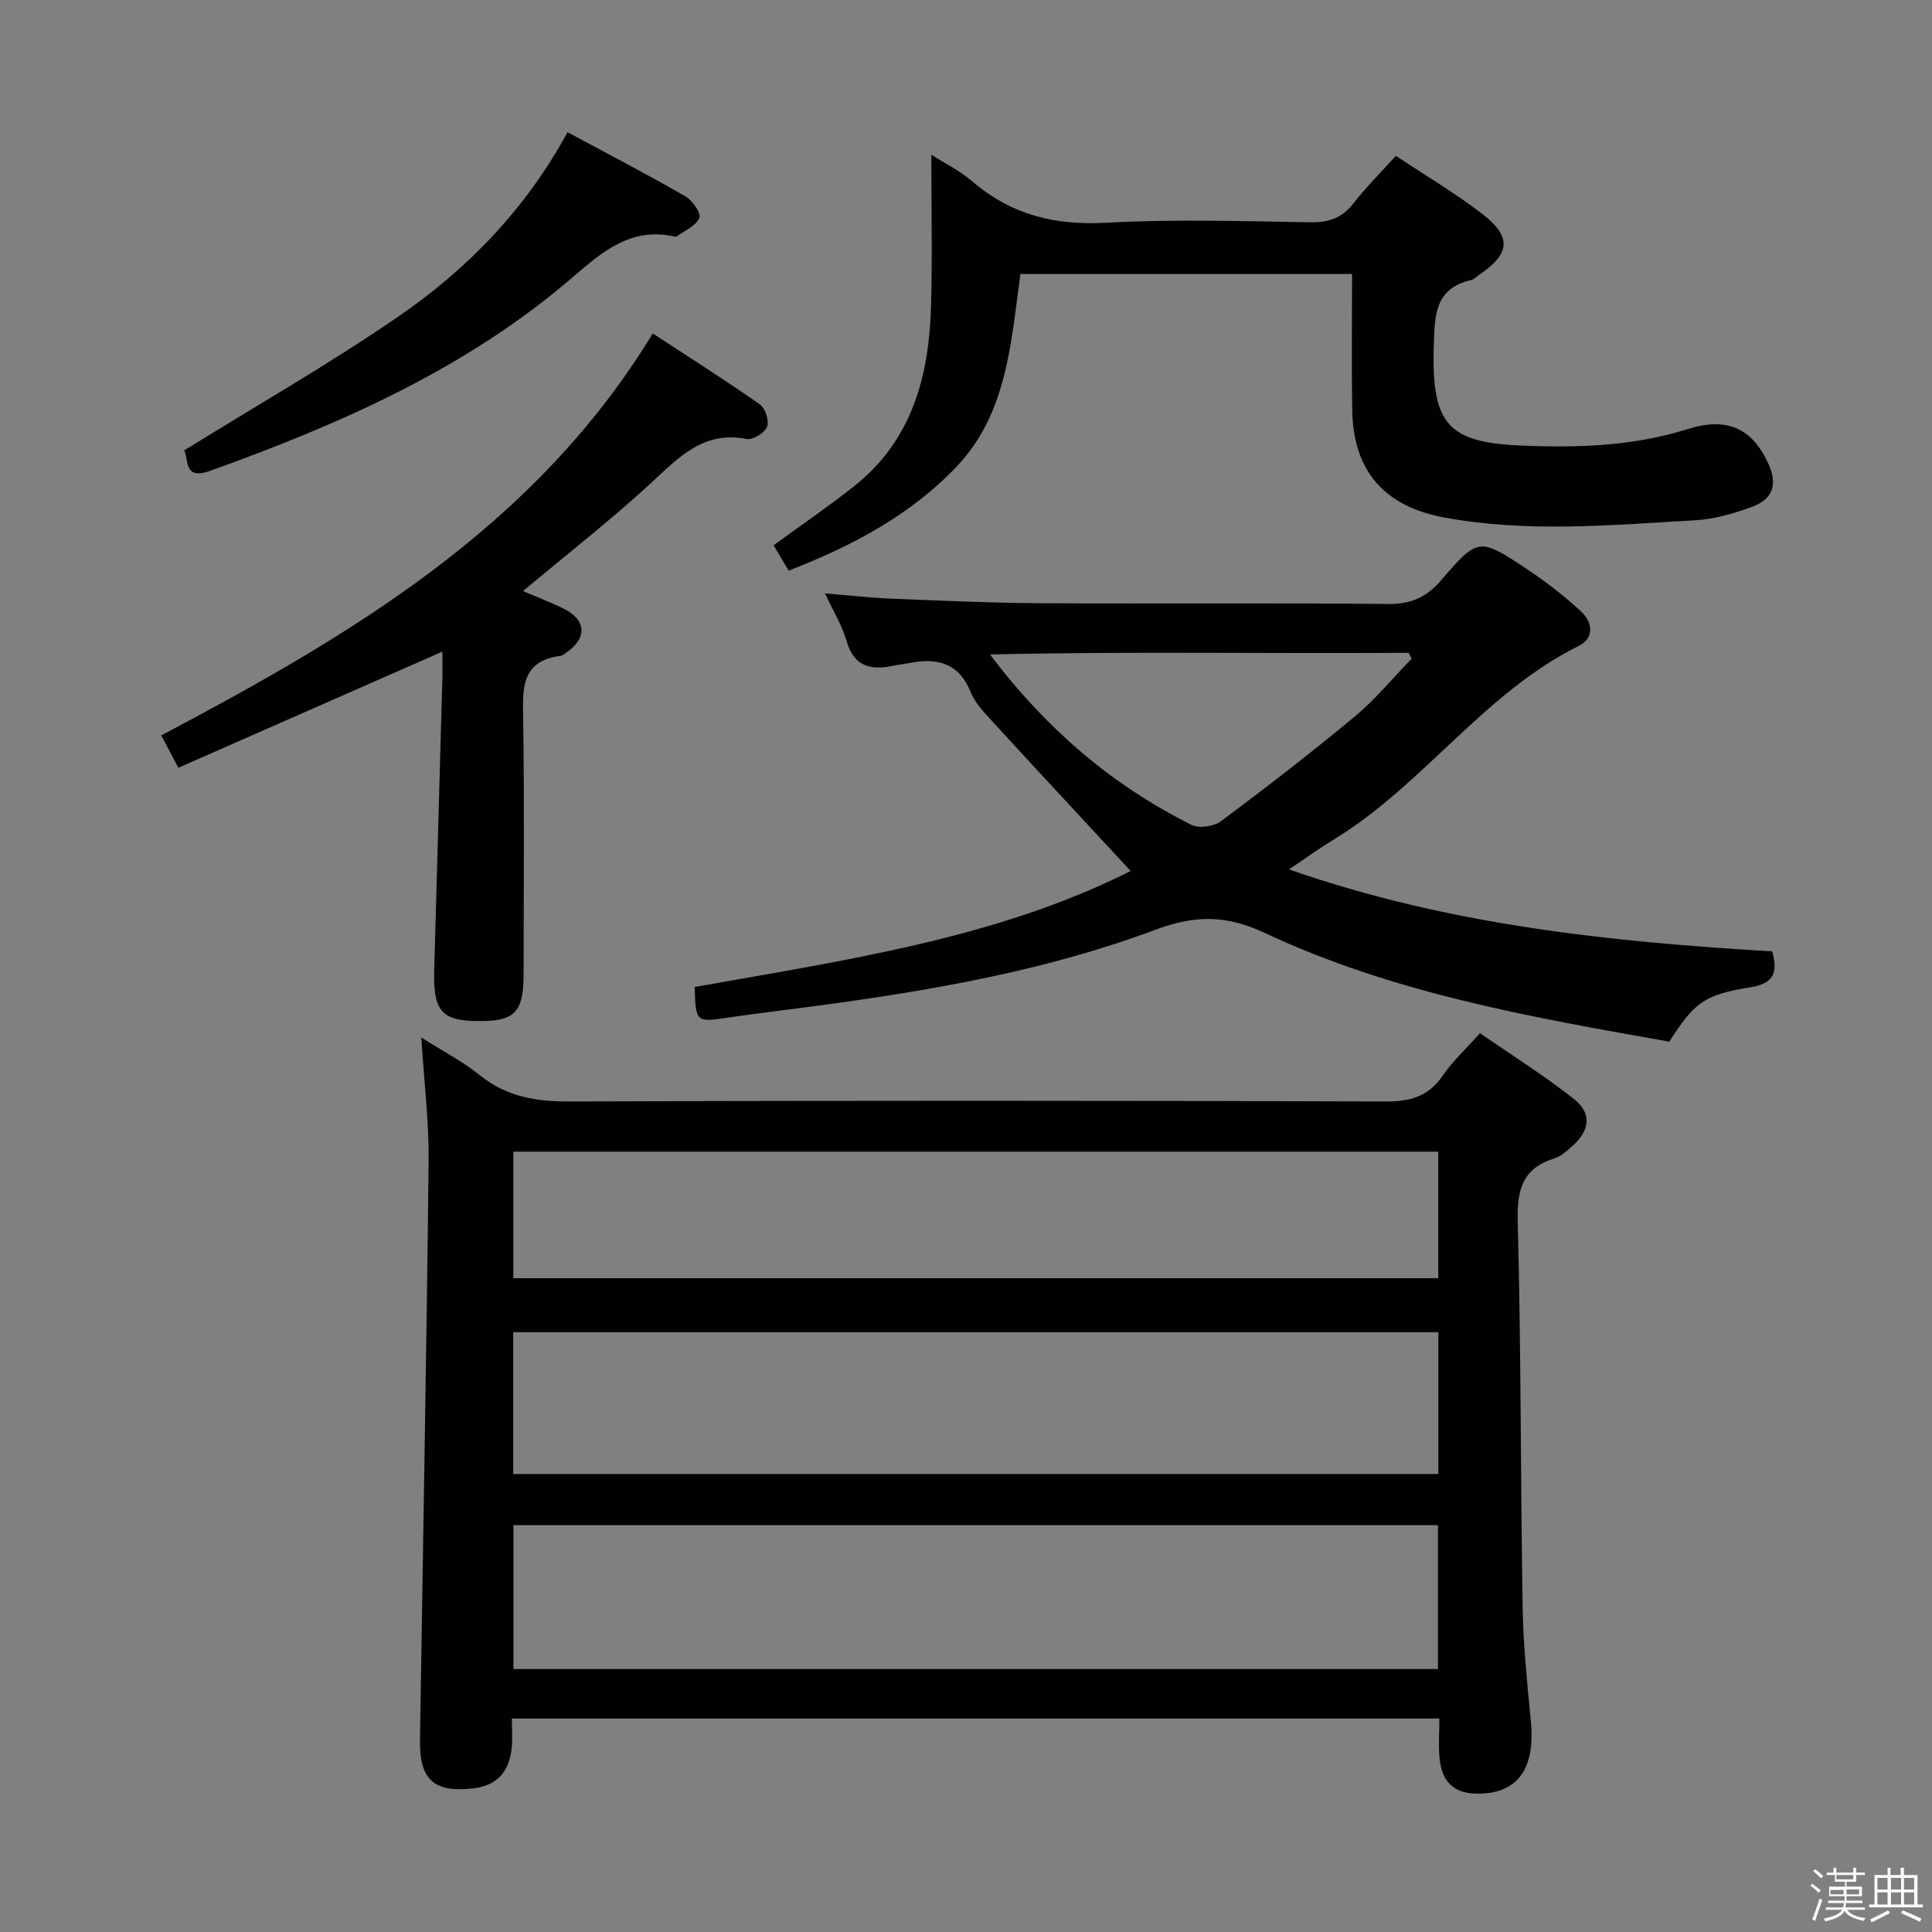 <svg enable-background="new 0 0 400 400" viewBox="0 0 400 400" xmlns="http://www.w3.org/2000/svg"><rect x="0" y="0" width="400" height="400" fill="#808080" stroke="none"/><path d="m374.8 390.4.4-.4c.7.5 1.3 1 1.8 1.4l-.5.5c-.5-.6-1.1-1.1-1.7-1.5zm1 7.3-.6-.3c.5-1.4 1.1-2.8 1.5-4.3.2.1.4.2.6.3-.5 1.3-1 2.8-1.5 4.3zm-.4-10.3.4-.4c.4.3 1 .8 1.7 1.4l-.5.5c-.4-.5-1-1-1.6-1.5zm2.5.3h1.7v-1h.6v1h3.5v-1h.6v1h1.8v.5h-1.8v1.4h-2v1h3.2v2h-3.2v.9h3.3v.5h-3.4c0 .3-.1.6-.1.9h4v.5h-3.7c.7.9 1.9 1.5 3.8 1.7-.1.2-.2.4-.3.6-2.1-.4-3.5-1.1-4-2.1-.4 1-1.8 1.7-4 2.2-.1-.2-.2-.4-.3-.6 2.1-.4 3.4-1 3.8-1.8h-3.4v-.5h3.6c.1-.3.1-.6.2-.9h-3.3v-.5h3.4c0-.3 0-.6 0-.9h-3.2v-2h3.3v-1h-2.1v-1.4h-1.7v-.5zm1.1 3.5v1h2.7c0-.3 0-.4 0-.4 0-.2 0-.2 0-.2 0-.1 0-.2 0-.3h-2.7zm1.2-3v.9h3.5v-.9zm4.7 3h-2.6v.6.4h2.6z" fill="#fbfafc"/><path d="m393.6 386.7h.6v1.5h2.8v6.1h1.1v.6h-11.1v-.6h1.1v-6.1h2.7v-1.5h.6v1.5h2.1v-1.5zm-2.7 8.8.4.6c-1.2.6-2.5 1.3-3.8 1.9-.1-.2-.2-.4-.3-.6 1.2-.6 2.5-1.2 3.7-1.9zm-2.2-6.7v2.4h2.1v-2.4zm0 3v2.5h2.1v-2.5zm2.8-3v2.4h2.1v-2.4zm0 3v2.5h2.1v-2.5zm6 6.1c-1.4-.7-2.7-1.3-3.9-1.8l.3-.6c1.5.6 2.7 1.2 3.9 1.7zm-1.2-9.1h-2.1v2.4h2.1zm-2.1 3v2.5h2.1v-2.5z" fill="#fbfafc"/><g fill="#010100"><path d="m87.22 214.8c4.38 2.78 8.54 4.93 12.12 7.81 5.53 4.45 11.58 5.47 18.52 5.44 56.33-.21 112.65-.19 168.98 0 5.11.02 8.87-.99 11.83-5.32 2.05-2.99 4.78-5.5 7.74-8.82 6.57 4.54 13.27 8.75 19.46 13.62 3.76 2.96 3.31 6.52-.31 9.72-1.11.98-2.3 2.13-3.65 2.55-6.7 2.05-7.86 6.49-7.68 13.12.7 26.63.58 53.29 1.02 79.93.13 7.8.93 15.6 1.69 23.37.96 9.75-2.52 14.93-10.52 15.14-5.08.13-7.82-2.1-8.36-7.2-.28-2.62-.05-5.3-.05-8.36-64.09 0-127.81 0-192.03 0 0 2.07.15 4.04-.03 5.98-.48 5.18-3.2 7.96-8.1 8.5-8.03.88-11.03-1.83-10.9-10.04.61-39.95 1.36-79.91 1.79-119.86.09-8.26-.95-16.53-1.52-25.58zm210.49 130.76c0-10.25 0-19.87 0-29.8-63.95 0-127.68 0-191.4 0v29.8zm.08-69.74c-64.12 0-127.82 0-191.53 0v29.36h191.53c0-9.89 0-19.37 0-29.36zm-.01-37.38c-64.14 0-127.83 0-191.5 0v26.2h191.5c0-8.83 0-17.29 0-26.2z"/><path d="m366.91 196.97c1.35 4.82 0 6.72-4.69 7.47-9.5 1.53-11.46 3.21-16.61 11.22-28.57-5.04-57.24-10.06-83.76-22.51-8.03-3.77-14.5-3.7-22.7-.63-22.31 8.34-45.74 12.45-69.31 15.63-6.42.87-12.86 1.6-19.26 2.56-6.44.96-6.57.93-6.75-6.36 31-5.55 62.43-10 90.26-24.02-9.7-10.47-19.41-20.91-29.04-31.41-1.57-1.71-3.24-3.54-4.09-5.64-2.5-6.17-7.12-7.14-12.88-5.97-.98.2-1.98.28-2.95.49-4.73 1.03-8.33.33-9.88-5.16-.89-3.14-2.69-6.03-4.44-9.78 5.09.41 9.58.92 14.09 1.1 10.14.41 20.29.87 30.43.93 24 .13 48-.09 71.99.16 4.77.05 7.95-1.32 11.07-4.94 7.63-8.87 7.9-8.81 17.63-2.36 3.99 2.64 7.83 5.61 11.33 8.86 2.32 2.16 2.87 5.45-.51 7.13-19.74 9.81-32.17 28.8-50.71 40.08-2.93 1.78-5.72 3.81-9.26 6.18 32.8 11.46 66.19 14.97 100.04 16.97zm-74.65-60.59c-.2-.41-.4-.81-.6-1.22-28.47.2-56.95-.33-86.7.34 12.05 15.91 25.59 27.18 41.7 35.28 1.57.79 4.66.34 6.14-.76 9.43-7.04 18.76-14.25 27.81-21.77 4.23-3.53 7.78-7.89 11.65-11.87z"/><path d="m289 32.26c6.21 4.13 12.24 7.7 17.75 11.92 6.33 4.85 5.99 8.33-.54 12.74-.55.37-1.06.93-1.67 1.07-7.57 1.79-7.49 7.38-7.69 13.66-.52 16.28 3.05 19.97 18.12 20.6 11.73.49 23.22.13 34.48-3.42 8.01-2.53 13.3-.25 16.67 7.17 1.9 4.19 1.05 7.27-3.27 8.89-3.84 1.44-7.98 2.61-12.05 2.84-17.24.97-34.51 2.6-51.73-.58-12.45-2.3-18.9-9.58-19.11-22.27-.15-9.29-.03-18.58-.03-28.16-23.11 0-45.71 0-68.66 0-1.97 14.14-2.71 28.85-13.23 39.9-9.56 10.05-21.62 16.42-34.76 21.53-1.15-1.94-2.22-3.75-3.11-5.26 5.74-4.19 11.37-8.03 16.7-12.25 11.98-9.5 15.49-22.81 15.89-37.24.29-10.29.06-20.59.06-31.36 2.63 1.68 5.86 3.26 8.5 5.52 8.01 6.88 17.01 9.14 27.56 8.56 14.12-.77 28.32-.33 42.49-.1 3.84.06 6.56-.95 8.92-4 2.54-3.27 5.51-6.21 8.71-9.76z"/><path d="m91.59 134.91c-18.52 8.15-36.41 16.02-54.65 24.04-1.41-2.65-2.38-4.48-3.55-6.69 39.45-20.87 77.38-43.18 101.76-83.22 7.36 4.82 14.88 9.58 22.16 14.67 1.13.79 1.99 3.45 1.51 4.66-.5 1.26-2.97 2.77-4.25 2.52-8.86-1.75-13.93 3.71-19.64 8.98-8.4 7.76-17.47 14.82-26.65 22.51 2.76 1.18 5.61 2.28 8.35 3.6 4.74 2.29 4.99 6.14.68 9.09-.41.28-.84.66-1.3.72-8.29 1.1-7.79 6.97-7.69 13.21.26 17.49.09 34.98.09 52.47 0 8.38-1.84 10.14-10.29 9.91-6.79-.18-8.46-2.36-8.22-10.56.58-20.27 1.14-40.54 1.7-60.82.03-1.61-.01-3.25-.01-5.09z"/><path d="m117.51 27.37c8.45 4.55 16.53 8.76 24.43 13.3 1.44.83 3.26 3.51 2.85 4.46-.7 1.64-3.01 2.59-4.66 3.82-.11.08-.33.07-.49.03-8.96-2.04-14.92 3.12-21.05 8.4-22.04 18.98-48.14 30.42-75.17 40.13-5.55 1.99-4.28-2.58-5.3-4.25 14.94-9.26 29.93-17.84 44.12-27.56 14.38-9.84 26.48-22.21 35.27-38.33z"/></g></svg>